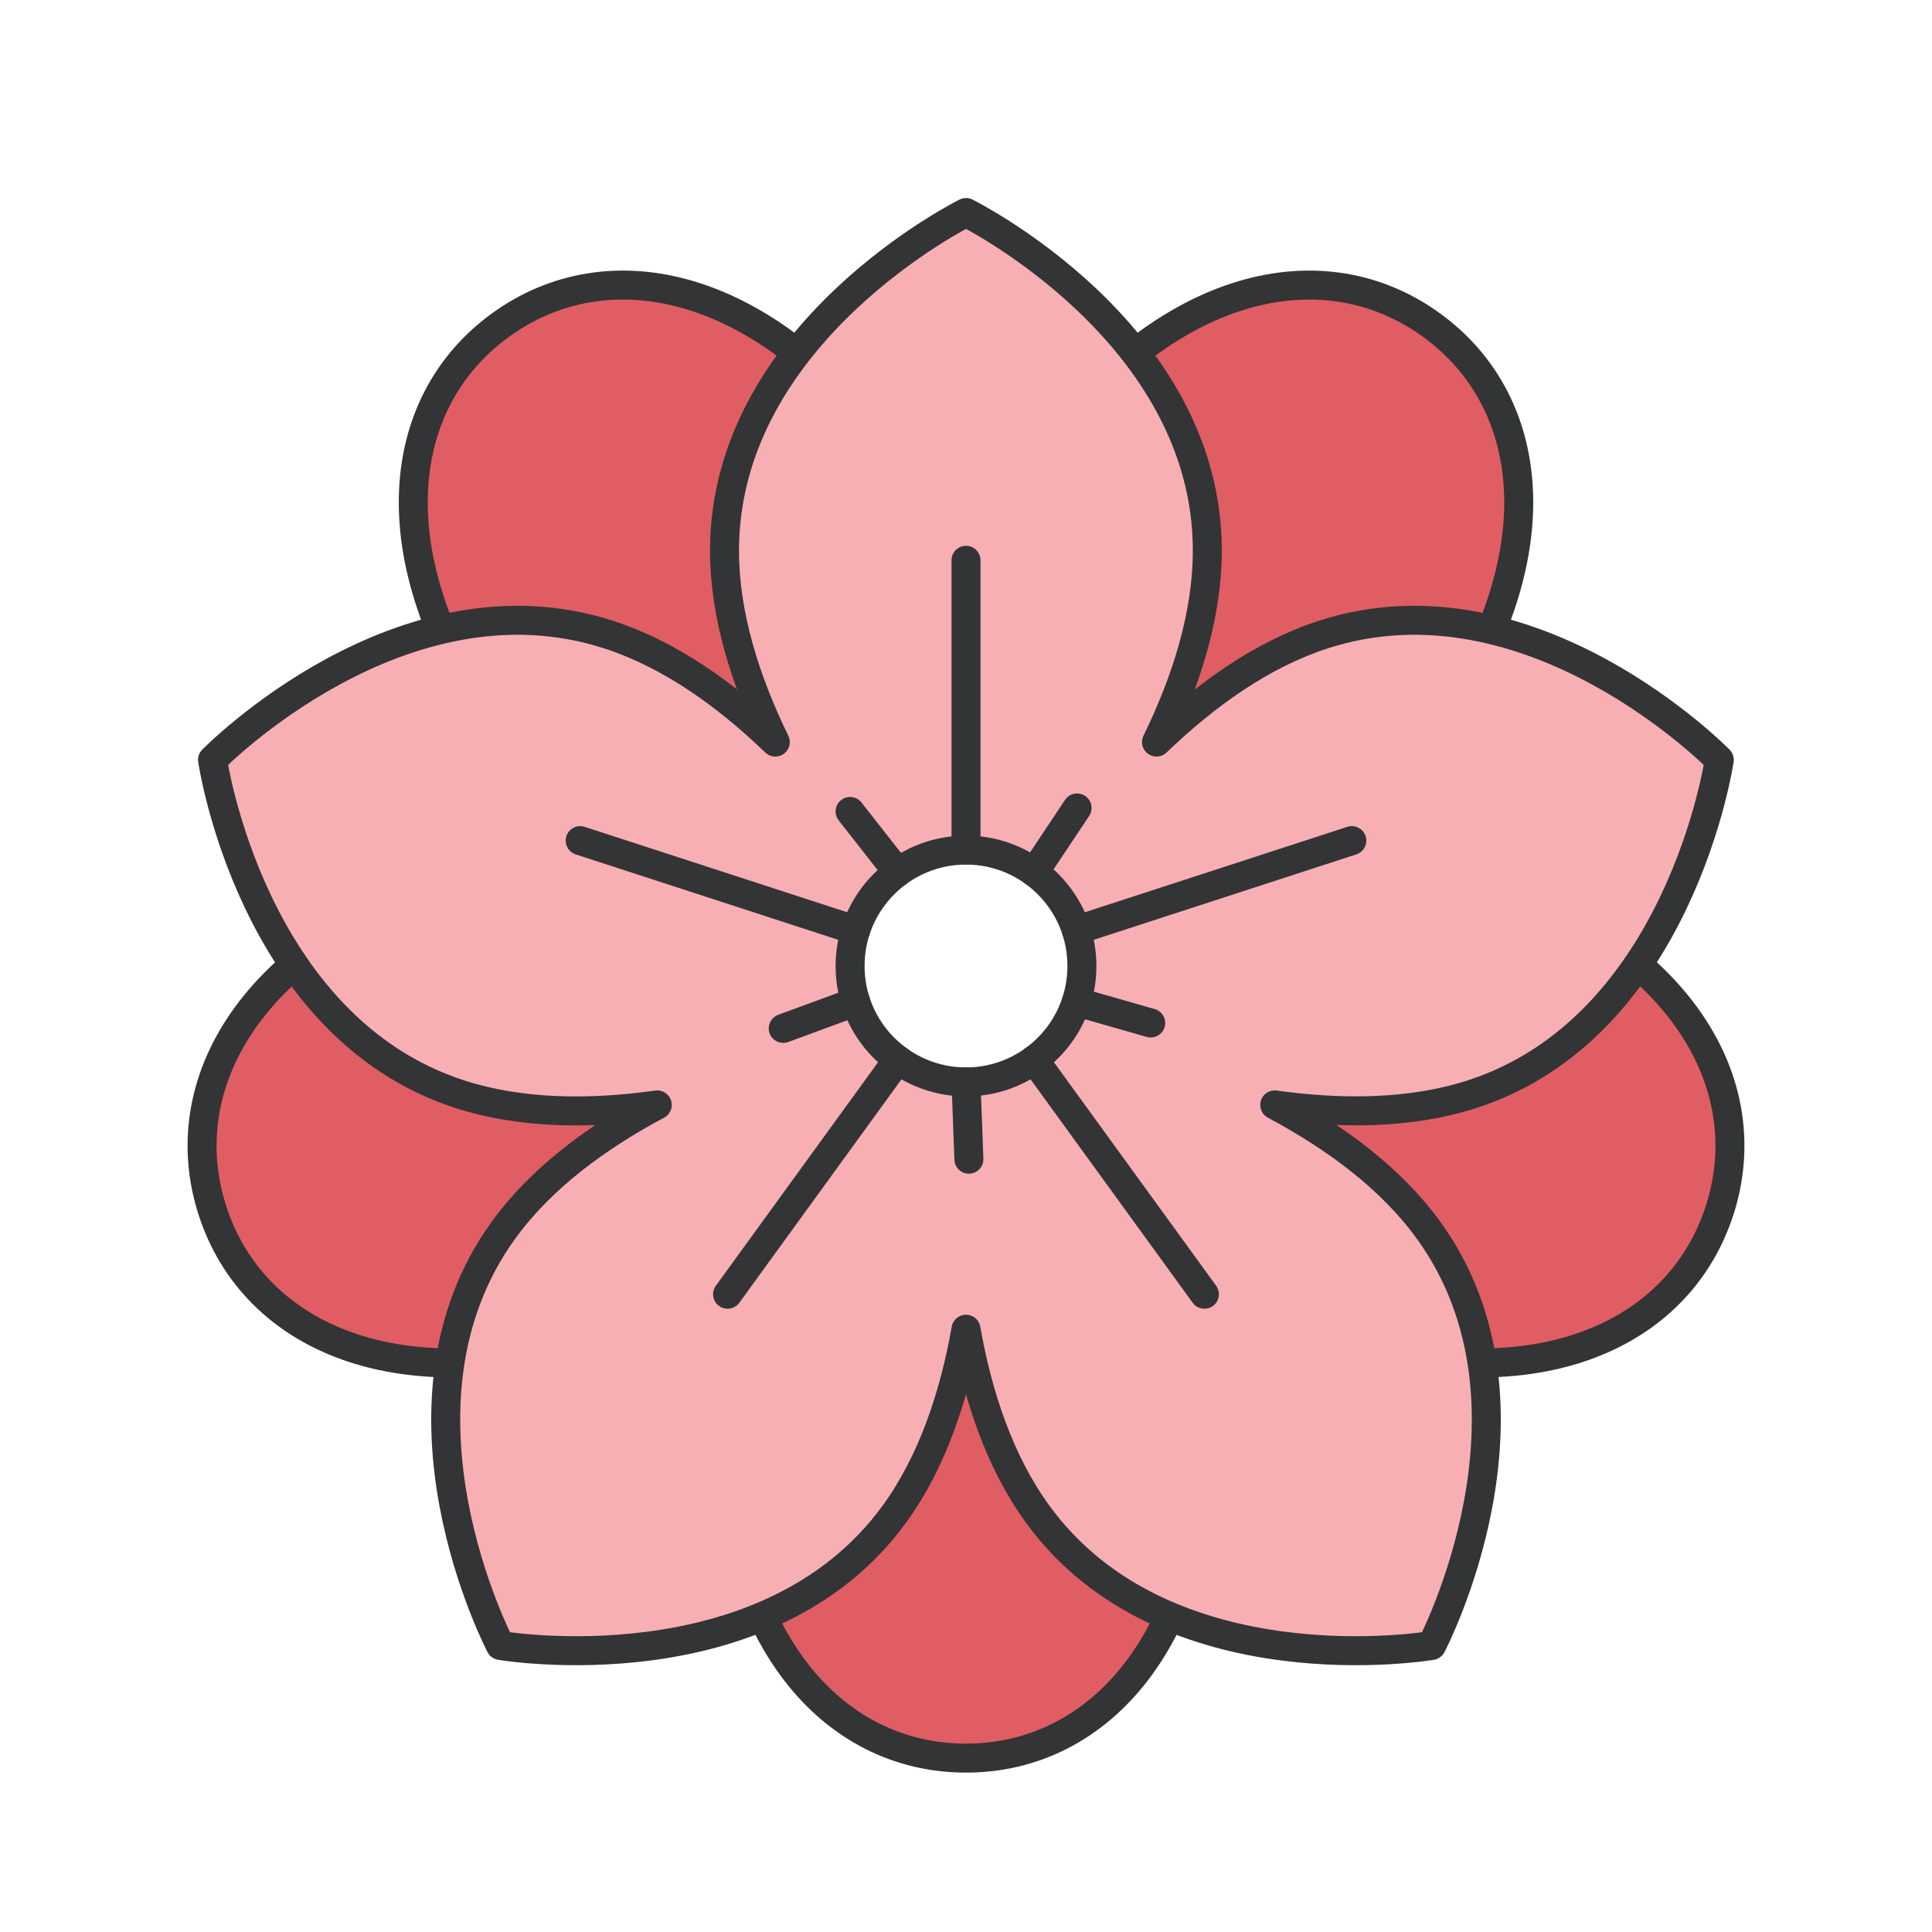 <svg width="200" height="200" viewBox="0 0 200 200" fill="none" xmlns="http://www.w3.org/2000/svg">
  <path
    d="M147.86 76.68C161.16 58.36 159.38 41.78 148.2 33.66C137.02 25.54 120.72 28.96 107.4 47.28C103.48 52.68 101.22 59.5 100 66.4C98.78 59.48 96.52 52.68 92.6 47.28C79.3 28.96 62.98 25.54 51.8 33.66C40.62 41.78 38.84 58.36 52.14 76.68C56.06 82.08 61.86 86.32 68.04 89.62C61.08 88.64 53.92 88.68 47.56 90.74C26.02 97.74 17.74 112.2 22 125.34C26.26 138.48 41.48 145.3 63.02 138.3C69.38 136.24 75.2 132.04 80.26 127.18C77.18 133.5 75 140.32 75 147C75 169.64 86.2 182 100 182C113.8 182 125 169.64 125 147C125 140.32 122.82 133.48 119.74 127.18C124.8 132.06 130.62 136.24 136.98 138.3C158.52 145.3 173.72 138.48 178 125.34C182.26 112.2 173.98 97.74 152.44 90.74C146.08 88.68 138.92 88.64 131.96 89.62C138.14 86.32 143.92 82.08 147.86 76.68Z"
    fill="#E15D64" stroke="#333435" stroke-width="3" stroke-miterlimit="10" stroke-linecap="round" stroke-linejoin="round" />
  <g filter="url(#filter0_d_9_2)">
    <path
      d="M152.42 109.26C173.96 102.26 177.98 74.66 177.98 74.66C177.98 74.66 158.5 54.7 136.96 61.7C130.6 63.76 124.78 67.96 119.72 72.82C122.8 66.5 124.98 59.68 124.98 53C125 30.36 100 18 100 18C100 18 75 30.36 75 53C75 59.68 77.18 66.52 80.26 72.82C75.2 67.94 69.38 63.76 63.02 61.7C41.48 54.7 22 74.66 22 74.66C22 74.66 26.02 102.26 47.56 109.26C53.92 111.32 61.08 111.36 68.04 110.38C61.84 113.68 56.06 117.92 52.14 123.32C38.84 141.64 51.8 166.34 51.8 166.34C51.8 166.34 79.28 171.04 92.6 152.72C96.52 147.32 98.78 140.5 100 133.6C101.22 140.52 103.48 147.32 107.4 152.72C120.7 171.04 148.2 166.34 148.2 166.34C148.2 166.34 161.16 141.64 147.86 123.32C143.94 117.92 138.14 113.68 131.96 110.38C138.9 111.34 146.06 111.32 152.42 109.26Z"
      fill="#F8AFB4" />
    <path
      d="M152.42 109.26C173.96 102.26 177.98 74.66 177.98 74.66C177.98 74.66 158.5 54.7 136.96 61.7C130.6 63.76 124.78 67.96 119.72 72.82C122.8 66.5 124.98 59.68 124.98 53C125 30.36 100 18 100 18C100 18 75 30.36 75 53C75 59.68 77.18 66.52 80.26 72.82C75.2 67.94 69.38 63.76 63.02 61.7C41.48 54.7 22 74.66 22 74.66C22 74.66 26.02 102.26 47.56 109.26C53.92 111.32 61.08 111.36 68.04 110.38C61.84 113.68 56.06 117.92 52.14 123.32C38.84 141.64 51.8 166.34 51.8 166.34C51.8 166.34 79.28 171.04 92.6 152.72C96.52 147.32 98.78 140.5 100 133.6C101.22 140.52 103.48 147.32 107.4 152.72C120.7 171.04 148.2 166.34 148.2 166.34C148.2 166.34 161.16 141.64 147.86 123.32C143.94 117.92 138.14 113.68 131.96 110.38C138.9 111.34 146.06 111.32 152.42 109.26Z"
      stroke="#333435" stroke-width="3" stroke-miterlimit="10" stroke-linecap="round" stroke-linejoin="round" />
  </g>
  <path
    d="M100 112C106.627 112 112 106.627 112 100C112 93.373 106.627 88 100 88C93.373 88 88 93.373 88 100C88 106.627 93.373 112 100 112Z"
    fill="white" stroke="#333435" stroke-width="3" stroke-miterlimit="10" stroke-linecap="round" stroke-linejoin="round" />
  <path d="M100 88V58" stroke="#333435" stroke-width="3" stroke-miterlimit="10" stroke-linecap="round" stroke-linejoin="round" />
  <path d="M92.94 90.3L88 84" stroke="#333435" stroke-width="3" stroke-miterlimit="10" stroke-linecap="round" stroke-linejoin="round" />
  <path d="M88.58 103.7L81.08 106.46" stroke="#333435" stroke-width="3" stroke-miterlimit="10" stroke-linecap="round"
        stroke-linejoin="round" />
  <path d="M100 112L100.3 120" stroke="#333435" stroke-width="3" stroke-miterlimit="10" stroke-linecap="round" stroke-linejoin="round" />
  <path d="M111.42 103.7L119.12 105.9" stroke="#333435" stroke-width="3" stroke-miterlimit="10" stroke-linecap="round"
        stroke-linejoin="round" />
  <path d="M107.06 90.3L111.5 83.64" stroke="#333435" stroke-width="3" stroke-miterlimit="10" stroke-linecap="round"
        stroke-linejoin="round" />
  <path d="M88.58 96.3L60.06 87.02" stroke="#333435" stroke-width="3" stroke-miterlimit="10" stroke-linecap="round"
        stroke-linejoin="round" />
  <path d="M92.94 109.7L75.32 133.98" stroke="#333435" stroke-width="3" stroke-miterlimit="10" stroke-linecap="round"
        stroke-linejoin="round" />
  <path d="M107.06 109.7L124.68 133.98" stroke="#333435" stroke-width="3" stroke-miterlimit="10" stroke-linecap="round"
        stroke-linejoin="round" />
  <path d="M111.42 96.3L139.94 87.02" stroke="#333435" stroke-width="3" stroke-miterlimit="10" stroke-linecap="round"
        stroke-linejoin="round" />
  <defs>
    <filter id="filter0_d_9_2" x="16.5" y="16.5" width="166.98" height="159.88" filterUnits="userSpaceOnUse"
            color-interpolation-filters="sRGB">
      <feFlood flood-opacity="0" result="BackgroundImageFix" />
      <feColorMatrix in="SourceAlpha" type="matrix" values="0 0 0 0 0 0 0 0 0 0 0 0 0 0 0 0 0 0 127 0" result="hardAlpha" />
      <feOffset dy="4" />
      <feGaussianBlur stdDeviation="2" />
      <feComposite in2="hardAlpha" operator="out" />
      <feColorMatrix type="matrix" values="0 0 0 0 0 0 0 0 0 0 0 0 0 0 0 0 0 0 0.25 0" />
      <feBlend mode="normal" in2="BackgroundImageFix" result="effect1_dropShadow_9_2" />
      <feBlend mode="normal" in="SourceGraphic" in2="effect1_dropShadow_9_2" result="shape" />
    </filter>
  </defs>
</svg>
